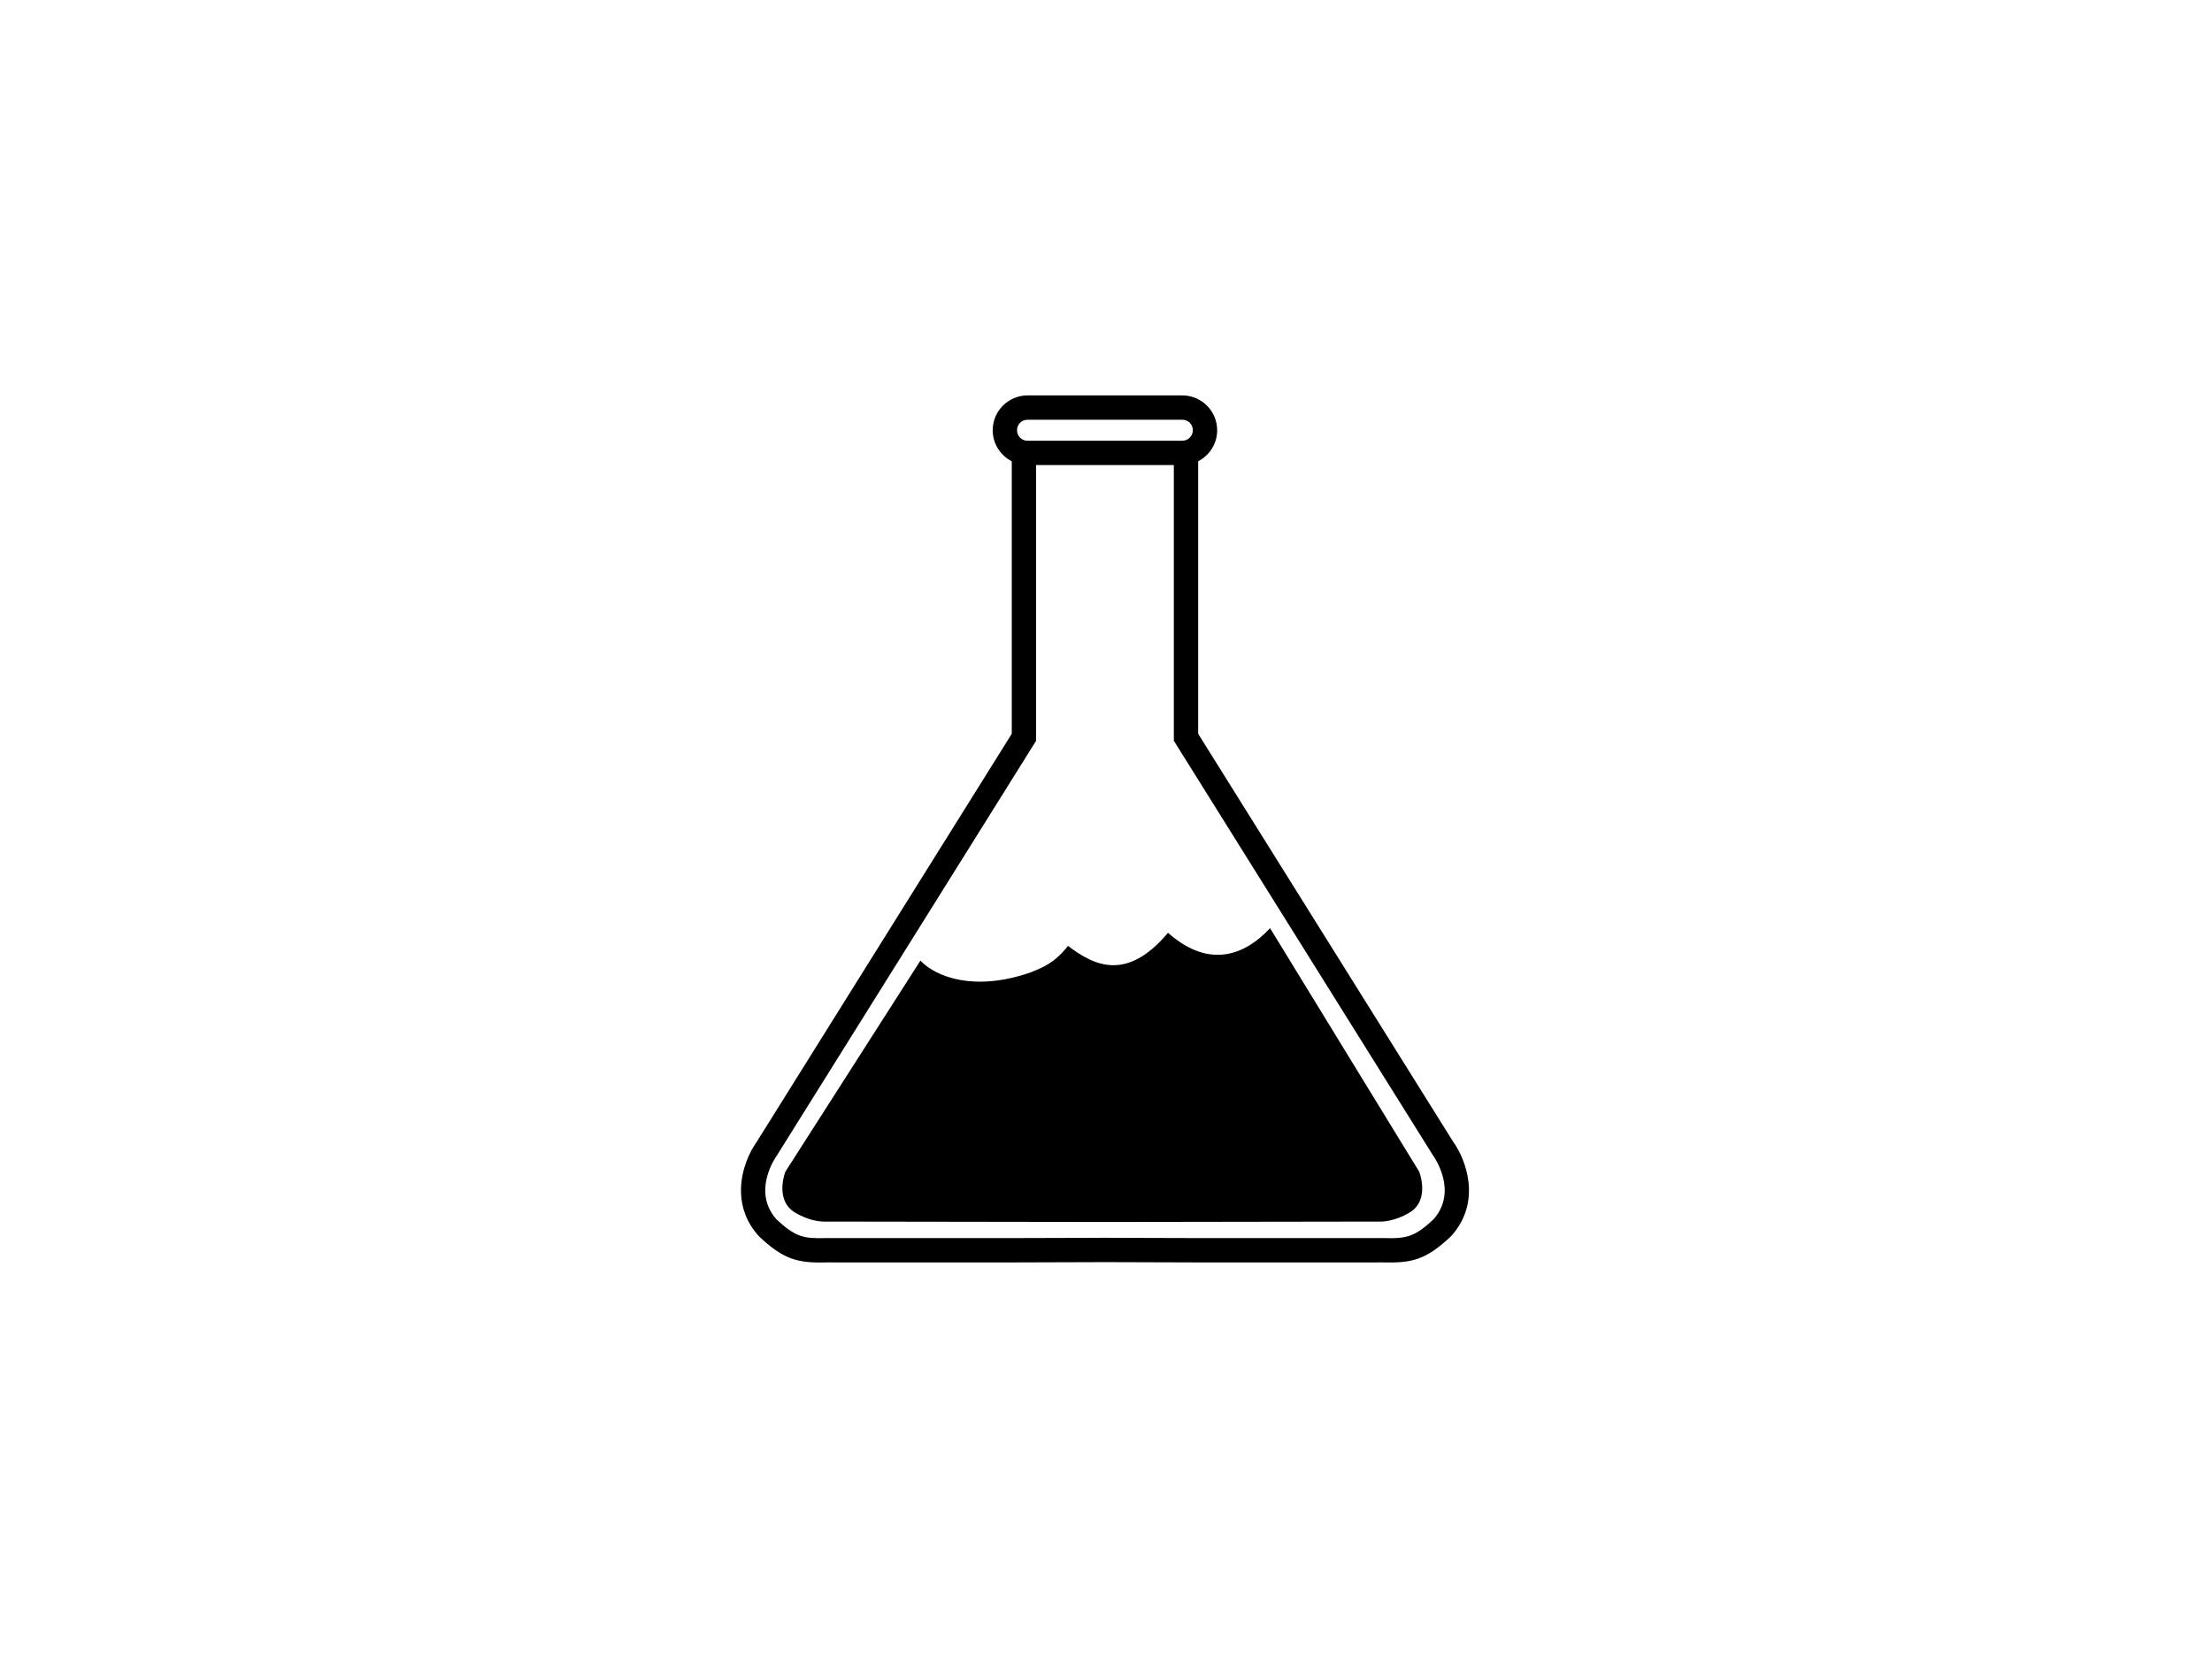 <?xml version="1.0" encoding="utf-8"?>
<svg version="1.1"
	 xmlns="http://www.w3.org/2000/svg" xmlns:xlink="http://www.w3.org/1999/xlink" xmlns:a="http://ns.adobe.com/AdobeSVGViewerExtensions/3.0/"
	 x="0px" y="0px" width="800px" height="600px" viewBox="-268 -143.006 800 600"
	 style="enable-background:new -268 -143.006 800 600;" xml:space="preserve">
<defs>
</defs>
<path style="fill:none;" d="M103.617,16.387h55.992c2.093,0,3.795-1.701,3.795-3.791c0-2.128-1.667-3.796-3.795-3.796h-55.992
	c-2.126,0-3.792,1.667-3.792,3.796C99.826,14.721,101.491,16.387,103.617,16.387z"/>
<path style="fill:none;" d="M250.14,274.666L156.533,124.9V25.187H106.72v99.717L12.932,274.94
	c-0.369,0.511-9.134,12.897-0.098,23.071c6.841,6.361,9.743,6.996,18.043,6.748l0.133-0.002l3.081,0.004
	c53.569,0.06,81.604-0.012,96.049-0.09v-0.019c0.477,0.004,0.974,0.007,1.488,0.01c0.515-0.003,1.011-0.006,1.487-0.01v0.018
	c14.446,0.079,42.481,0.15,96.047,0.091l3.149-0.004l0.065,0.002c8.304,0.248,11.208-0.391,18.041-6.748
	c9.04-10.175,0.275-22.562-0.104-23.086L250.14,274.666z M241.832,295.494c-5.742,3.446-10.402,3.301-10.402,3.301l-98.848,0.148
	l-102.699-0.148c0,0-2.617,0.09-6.352-1.324c-1.242-0.473-2.613-1.116-4.051-1.977c-0.937-0.562-1.691-1.234-2.3-1.949
	c-0.606-0.719-1.063-1.496-1.399-2.301c-0.336-0.804-0.547-1.625-0.676-2.449c-0.125-0.824-0.171-1.647-0.148-2.426
	c0.09-3.109,1.098-5.648,1.098-5.648l0.027-0.051l0.023-0.027l48.5-75.797l0.278-0.426l0.347,0.348
	c5.278,5.309,18.832,11.07,39.528,3.902c4.187-1.746,8.418-3.168,13.472-9.527l0.028,0.027l0.047-0.051
	c4.859,3.699,10.183,6.844,16.078,6.949c5.895,0.105,12.422-2.789,19.773-11.398l0.273-0.324l0.301,0.273
	c7.664,6.656,14.641,8.406,20.75,7.449s11.379-4.656,15.5-9.023l0.352-0.375l0.273,0.449l53.602,87.523l0.023,0.027l0.027,0.051
	c0,0,1.008,2.539,1.098,5.648C246.445,289.479,245.582,293.244,241.832,295.494z"/>
<path d="M165.334,122.376V23.81c4.075-2.087,6.871-6.33,6.871-11.214C172.205,5.65,166.555,0,159.609,0h-55.992
	c-6.943,0-12.591,5.65-12.591,12.596c0,4.894,2.806,9.144,6.894,11.227v98.558L5.739,269.869c-2.59,3.581-5.501,9.827-5.739,16.778
	v1.871c0.191,5.147,1.943,10.576,6.429,15.531l0.259,0.263c8.096,7.561,12.983,9.285,21.86,9.285c0.806,0,1.646-0.014,2.522-0.039
	l3.011,0.003c55.424,0.062,83.54-0.017,97.548-0.099c14.008,0.082,42.121,0.161,97.544,0.099l3.017-0.003
	c10.544,0.296,15.555-1.005,24.377-9.247l0.258-0.262c11.188-12.359,5.4-27.67,0.695-34.181L165.334,122.376z M103.617,8.8h55.992
	c2.128,0,3.795,1.667,3.795,3.796c0,2.09-1.702,3.791-3.795,3.791h-55.992c-2.126,0-3.792-1.666-3.792-3.791
	C99.826,10.467,101.491,8.8,103.617,8.8z M250.419,298.011c-6.833,6.357-9.737,6.996-18.041,6.748l-0.065-0.002l-3.149,0.004
	c-53.565,0.06-81.601-0.012-96.047-0.091v-0.018c-0.477,0.004-0.973,0.007-1.487,0.01c-0.515-0.003-1.011-0.006-1.488-0.01v0.019
	c-14.445,0.078-42.48,0.149-96.049,0.09l-3.081-0.004l-0.133,0.002c-8.301,0.248-11.202-0.387-18.043-6.748
	c-9.037-10.174-0.271-22.561,0.098-23.071l93.788-150.037V25.187h49.813V124.9l93.606,149.765l0.176,0.26
	C250.694,275.45,259.459,287.836,250.419,298.011z"/>
<path d="M245.258,280.72l-0.027-0.051l-0.023-0.027l-53.602-87.523l-0.273-0.449l-0.352,0.375c-4.121,4.367-9.391,8.066-15.5,9.023
	s-13.086-0.793-20.75-7.449l-0.301-0.273l-0.273,0.324c-7.352,8.609-13.879,11.504-19.773,11.398
	c-5.895-0.105-11.219-3.25-16.078-6.949l-0.047,0.051l-0.028-0.027c-5.054,6.359-9.285,7.781-13.472,9.527
	c-20.696,7.168-34.25,1.406-39.528-3.902l-0.347-0.348l-0.278,0.426l-48.5,75.797l-0.023,0.027l-0.027,0.051
	c0,0-1.008,2.539-1.098,5.648c-0.023,0.778,0.023,1.602,0.148,2.426c0.129,0.824,0.34,1.646,0.676,2.449
	c0.336,0.805,0.793,1.582,1.399,2.301c0.609,0.715,1.363,1.387,2.3,1.949c1.438,0.86,2.809,1.504,4.051,1.977
	c3.735,1.414,6.352,1.324,6.352,1.324l102.699,0.148l98.848-0.148c0,0,4.66,0.146,10.402-3.301c3.75-2.25,4.613-6.015,4.523-9.125
	C246.266,283.259,245.258,280.72,245.258,280.72z"/>
</svg>
